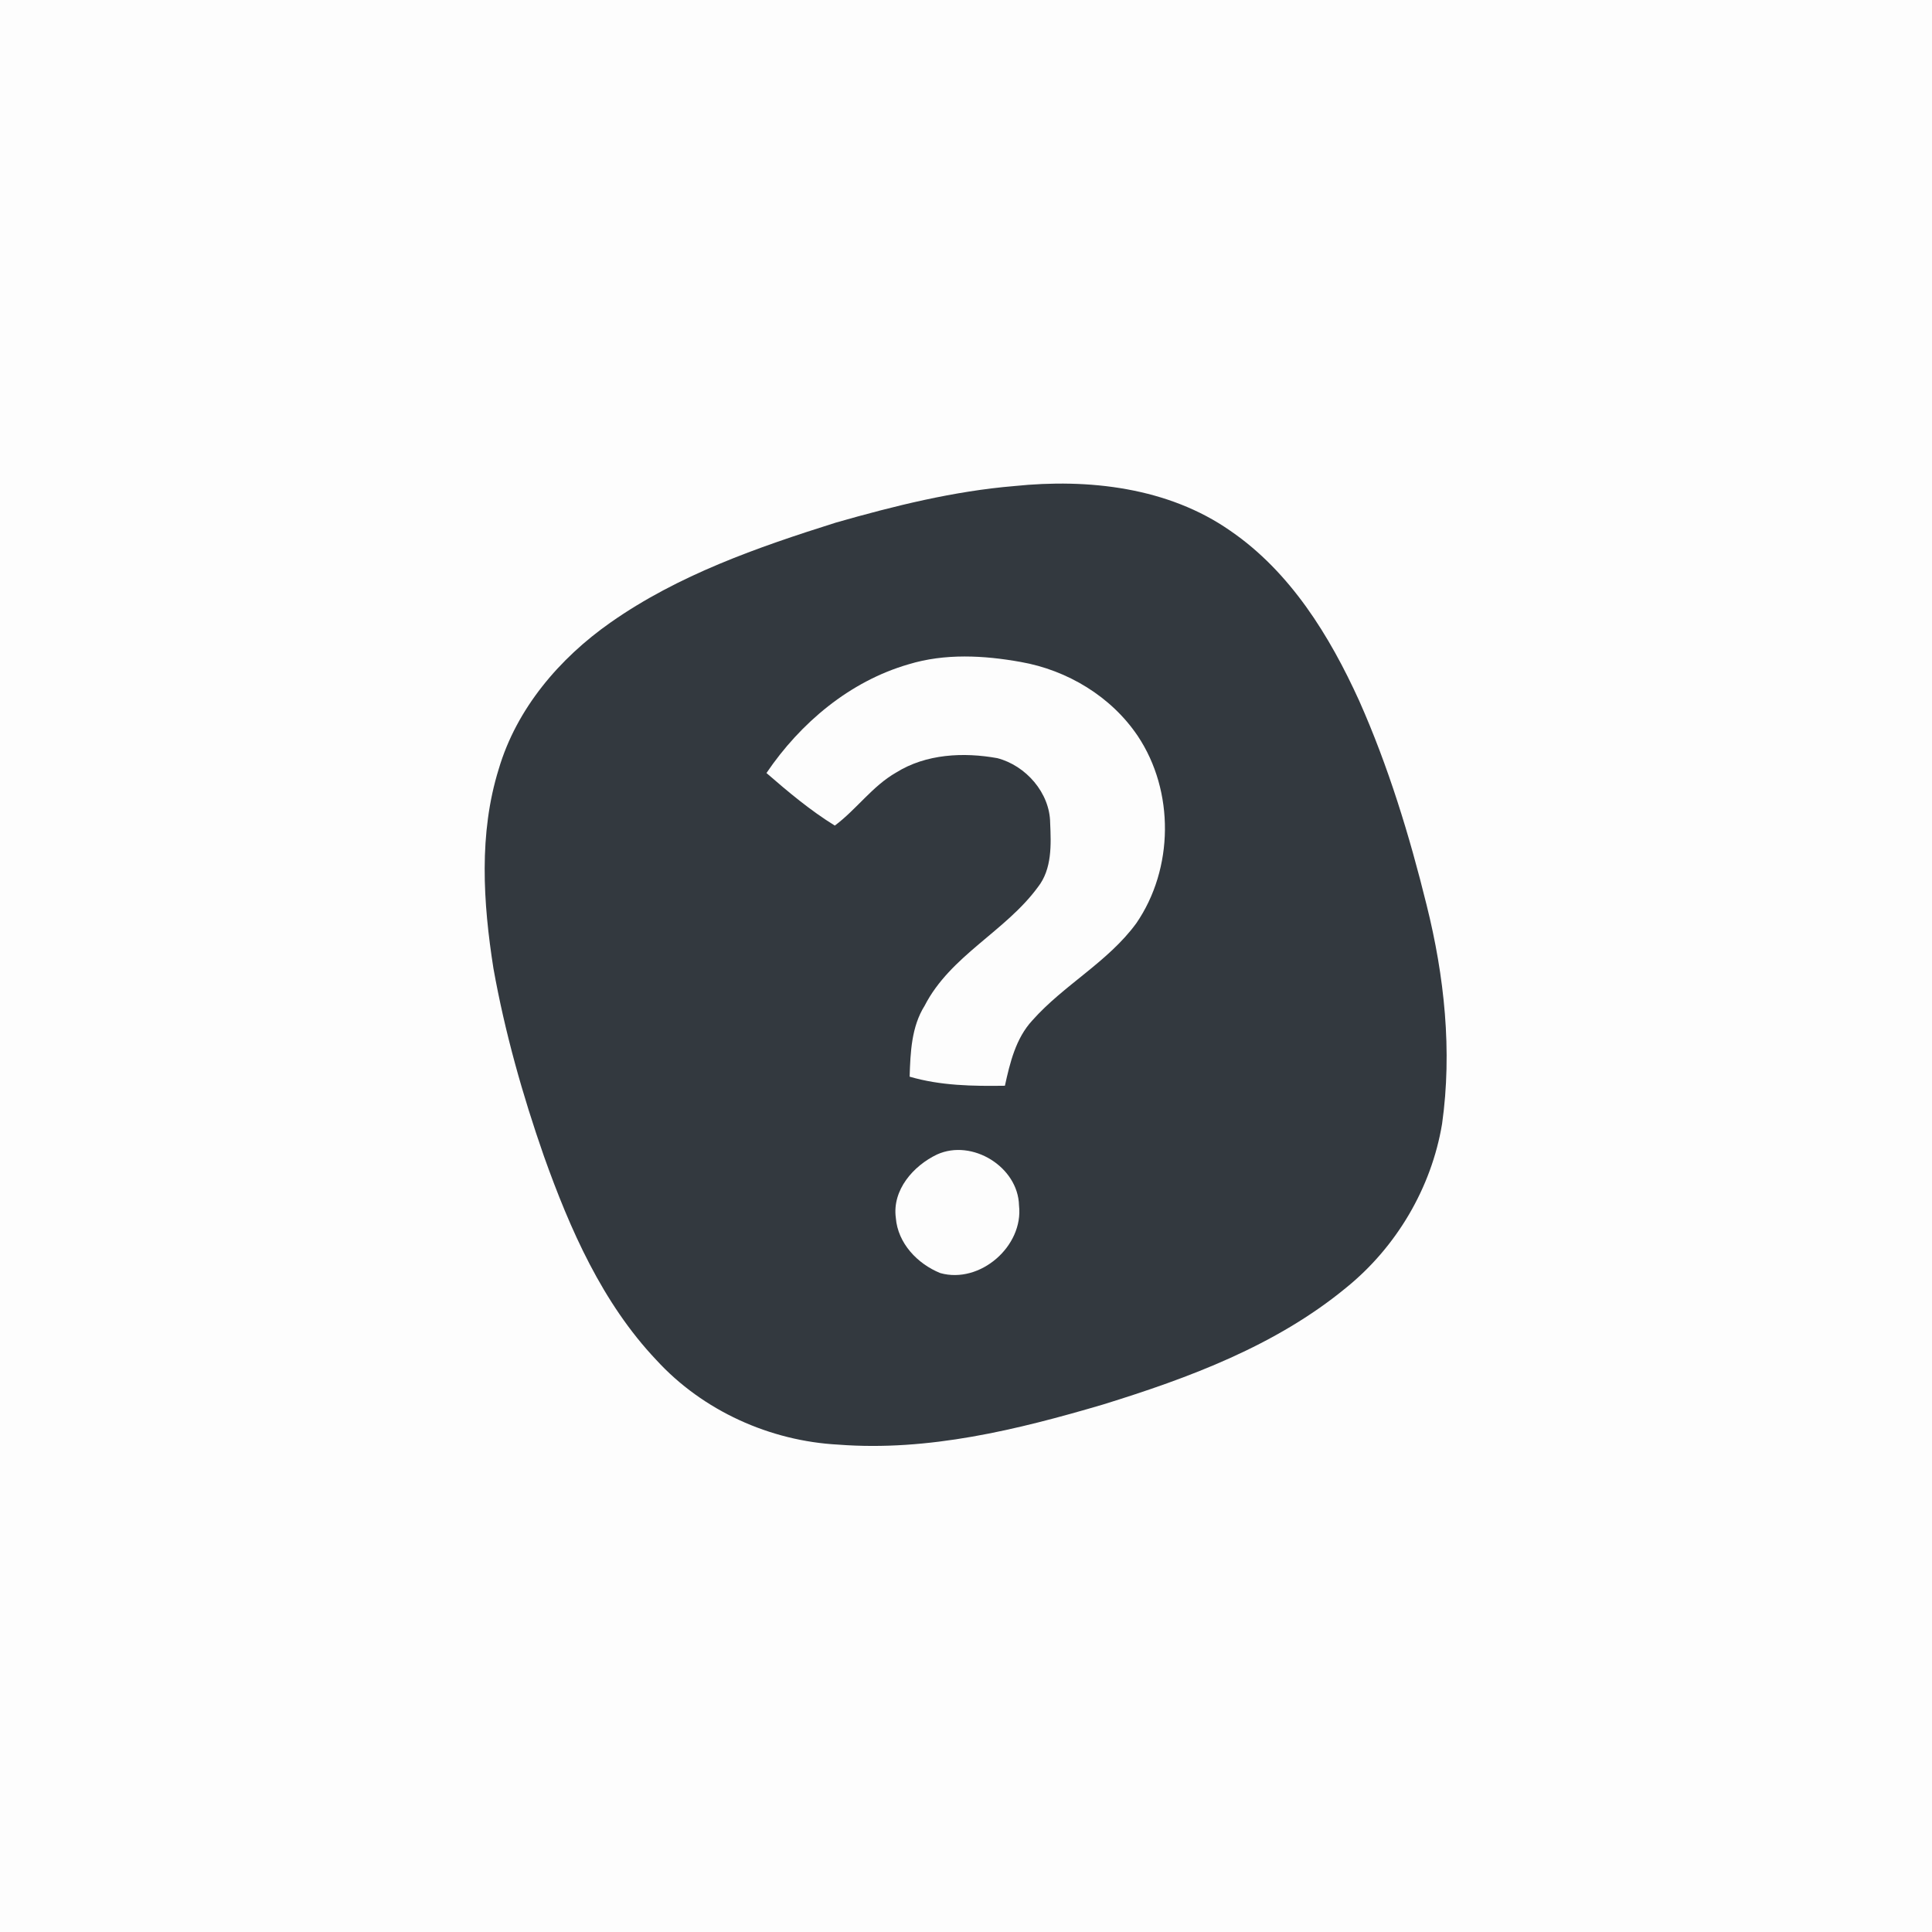 <?xml version="1.0" encoding="UTF-8" ?>
<!DOCTYPE svg PUBLIC "-//W3C//DTD SVG 1.1//EN" "http://www.w3.org/Graphics/SVG/1.1/DTD/svg11.dtd">
<svg width="500pt" height="500pt" viewBox="0 0 500 500" version="1.1" xmlns="http://www.w3.org/2000/svg">
<path fill="#fdfdfd" d=" M 0.00 0.00 L 500.00 0.00 L 500.00 500.00 L 0.00 500.00 L 0.00 0.00 Z" />
<path fill="#33393f" d=" M 262.52 125.79 C 281.66 123.81 302.32 126.11 318.44 137.39 C 333.95 148.03 344.11 164.55 351.76 181.37 C 359.31 198.36 364.76 216.21 369.21 234.24 C 373.81 252.66 375.87 271.95 373.21 290.84 C 370.46 307.40 361.38 322.76 348.33 333.30 C 330.14 348.27 307.70 356.61 285.45 363.49 C 263.28 370.02 240.29 375.66 216.99 373.87 C 199.28 372.95 181.89 365.10 169.88 351.99 C 155.87 337.20 147.52 318.16 140.76 299.20 C 135.23 283.35 130.66 267.15 127.70 250.62 C 125.02 233.59 123.88 215.72 129.07 199.03 C 133.68 183.39 144.78 170.38 157.97 161.13 C 175.53 148.79 196.02 141.65 216.32 135.25 C 231.44 130.93 246.80 127.10 262.52 125.79 Z" />
<path fill="#fdfdfd" d=" M 235.14 171.92 C 244.56 169.05 254.62 169.60 264.19 171.32 C 276.24 173.44 287.58 180.26 294.45 190.47 C 304.00 204.77 303.79 224.81 294.06 238.96 C 286.73 248.98 275.33 254.88 267.16 264.09 C 262.89 268.71 261.38 275.02 260.07 280.99 C 251.79 281.11 243.42 280.99 235.41 278.64 C 235.62 272.37 235.86 265.75 239.30 260.27 C 245.96 247.31 260.18 241.08 268.60 229.59 C 272.29 224.90 272.03 218.60 271.78 212.97 C 271.71 205.20 265.49 198.13 258.11 196.21 C 249.36 194.63 239.66 195.10 231.94 199.92 C 225.78 203.43 221.68 209.46 216.05 213.66 C 209.71 209.75 203.97 204.93 198.36 200.06 C 207.14 187.09 219.93 176.32 235.14 171.92 Z" />
<path fill="#fdfdfd" d=" M 242.50 298.78 C 251.59 294.65 263.50 302.00 263.72 311.97 C 264.93 322.51 253.63 332.36 243.34 329.47 C 237.44 327.09 232.35 321.75 231.84 315.19 C 230.86 307.97 236.37 301.70 242.50 298.78 Z" />
</svg>
